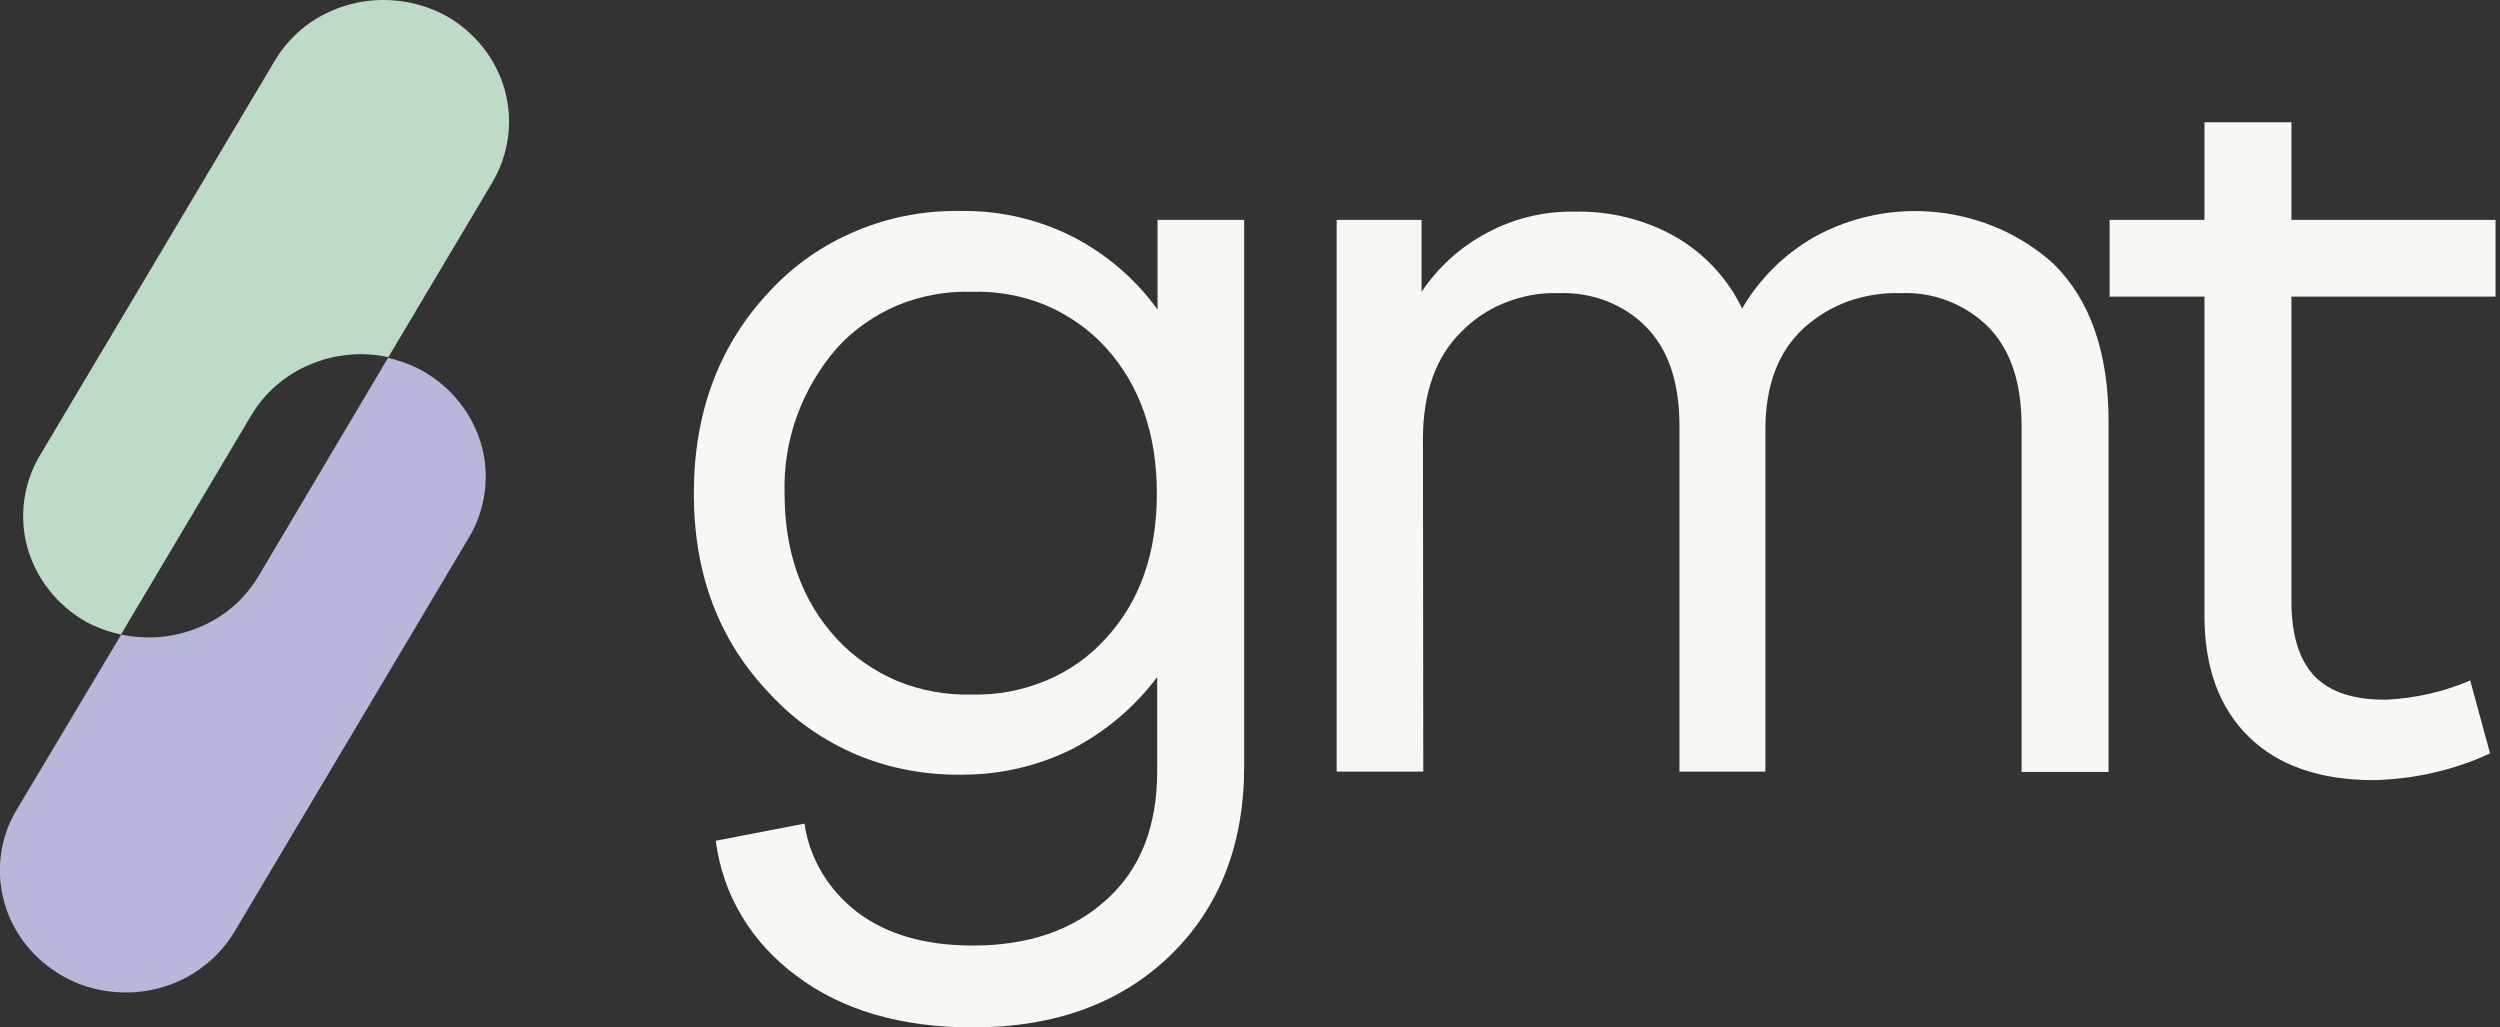 <svg width="73" height="30" viewBox="0 0 73 30" fill="none" xmlns="http://www.w3.org/2000/svg" xmlns:xlink="http://www.w3.org/1999/xlink">
	<rect x="0" y="0" width="73" height="30" fill="#333333" stroke="none"/>
	<desc>
			Created with Pixso.
	</desc>
	<defs>
		<clipPath id="clip48_4606">
			<rect id="Logo" width="73" height="30" fill="white" fill-opacity="0"/>
		</clipPath>
	</defs>
	<g clip-path="url(#clip48_4606)">
		<path id="Vector" d="M3.54 18.53C4.31 18.69 5.11 18.62 5.83 18.31C6.56 18.01 7.16 17.48 7.55 16.82L11.33 10.45C11.69 10.53 12.03 10.66 12.34 10.83C13.19 11.31 13.8 12.09 14.06 13C14.31 13.91 14.18 14.88 13.69 15.7L6.85 27.2C6.61 27.6 6.29 27.96 5.91 28.24C5.53 28.53 5.09 28.74 4.62 28.86C4.16 28.98 3.67 29.01 3.19 28.95C2.71 28.89 2.25 28.74 1.83 28.5C0.99 28.02 0.37 27.25 0.12 26.33C-0.13 25.42 0 24.45 0.49 23.64L3.54 18.53Z" fill="#B7B7DB" fill-opacity="1" fill-rule="evenodd"/>
		<path id="Vector" d="M13.04 0.47C12.62 0.24 12.16 0.09 11.68 0.03C11.2 -0.03 10.71 0 10.25 0.12C9.78 0.24 9.34 0.45 8.96 0.73C8.58 1.02 8.26 1.37 8.02 1.78L1.17 13.29C0.68 14.11 0.55 15.08 0.8 15.99C1.06 16.9 1.67 17.68 2.52 18.16C2.83 18.33 3.18 18.45 3.53 18.53L7.33 12.14C7.72 11.48 8.32 10.95 9.04 10.65C9.76 10.34 10.57 10.26 11.34 10.43L14.38 5.32C14.86 4.5 14.99 3.54 14.74 2.63C14.49 1.73 13.88 0.95 13.04 0.47Z" fill="#BDDBC7" fill-opacity="1" fill-rule="nonzero"/>
		<path id="Vector" d="M20.26 14.41C20.26 12.04 21 10.07 22.47 8.51C23.17 7.75 24.04 7.14 25.01 6.74C25.98 6.33 27.03 6.14 28.1 6.16C29.22 6.15 30.33 6.41 31.32 6.91C32.31 7.42 33.16 8.15 33.8 9.04L33.8 6.42L36.33 6.42L36.33 22.37C36.33 24.66 35.61 26.5 34.17 27.9C32.72 29.3 30.8 30 28.41 30C26.31 30 24.59 29.5 23.25 28.49C22.6 28.01 22.06 27.42 21.66 26.75C21.25 26.07 21 25.32 20.9 24.55L23.49 24.05C23.64 25.08 24.2 26 25.04 26.64C25.9 27.29 27.02 27.61 28.41 27.61C30.02 27.61 31.32 27.17 32.31 26.27C33.3 25.38 33.79 24.13 33.79 22.52L33.79 19.77C33.14 20.64 32.29 21.36 31.31 21.87C30.33 22.36 29.23 22.62 28.12 22.62C27.07 22.64 26.01 22.45 25.04 22.05C24.07 21.64 23.2 21.04 22.5 20.28C21 18.73 20.26 16.78 20.26 14.41ZM22.91 14.41C22.91 16.14 23.42 17.55 24.43 18.65C24.92 19.18 25.53 19.6 26.21 19.89C26.9 20.17 27.64 20.3 28.38 20.28C29.12 20.3 29.85 20.16 30.53 19.88C31.21 19.6 31.82 19.17 32.3 18.63C33.29 17.55 33.78 16.15 33.78 14.41C33.78 12.68 33.29 11.26 32.3 10.16C31.81 9.62 31.21 9.2 30.53 8.91C29.85 8.63 29.12 8.5 28.38 8.52C27.64 8.5 26.9 8.63 26.22 8.91C25.54 9.2 24.93 9.62 24.44 10.16C23.41 11.35 22.86 12.86 22.91 14.41Z" fill="#F8F7F3" fill-opacity="1" fill-rule="nonzero"/>
		<path id="Vector" d="M41.56 22.53L39.03 22.53L39.03 6.42L41.51 6.42L41.51 8.52C41.99 7.81 42.63 7.22 43.4 6.81C44.19 6.38 45.09 6.16 46 6.18C47.02 6.16 48.02 6.41 48.9 6.9C49.76 7.39 50.45 8.13 50.87 9.01C51.37 8.15 52.08 7.44 52.96 6.93C54.05 6.32 55.33 6.06 56.59 6.2C57.85 6.34 59.03 6.86 59.96 7.7C61.03 8.75 61.57 10.29 61.57 12.31L61.57 22.54L59.03 22.54L59.03 12.44C59.03 11.17 58.71 10.21 58.06 9.55C57.73 9.22 57.33 8.96 56.89 8.79C56.44 8.61 55.96 8.54 55.49 8.56C54.97 8.54 54.45 8.63 53.96 8.8C53.47 8.98 53.03 9.25 52.65 9.6C51.92 10.28 51.55 11.26 51.55 12.54L51.55 22.53L49.04 22.53L49.04 12.44C49.04 11.17 48.72 10.21 48.07 9.55C47.75 9.22 47.35 8.96 46.91 8.79C46.46 8.62 45.99 8.54 45.51 8.56C44.98 8.54 44.46 8.64 43.97 8.83C43.48 9.02 43.04 9.31 42.68 9.68C41.93 10.41 41.56 11.45 41.55 12.78L41.56 22.53Z" fill="#F8F7F3" fill-opacity="1" fill-rule="nonzero"/>
		<path id="Vector" d="M61.6 8.66L61.6 6.42L64.37 6.42L64.37 3.57L66.91 3.57L66.91 6.42L72.87 6.42L72.87 8.66L66.91 8.66L66.91 17.56C66.91 18.55 67.14 19.28 67.59 19.75C68.05 20.22 68.75 20.44 69.69 20.43C70.53 20.39 71.36 20.2 72.13 19.87L72.71 22C71.65 22.49 70.5 22.75 69.32 22.78C67.75 22.78 66.53 22.36 65.67 21.52C64.8 20.67 64.37 19.49 64.37 17.97L64.37 8.66L61.6 8.66Z" fill="#F8F7F3" fill-opacity="1" fill-rule="nonzero"/>
	</g>
</svg>
